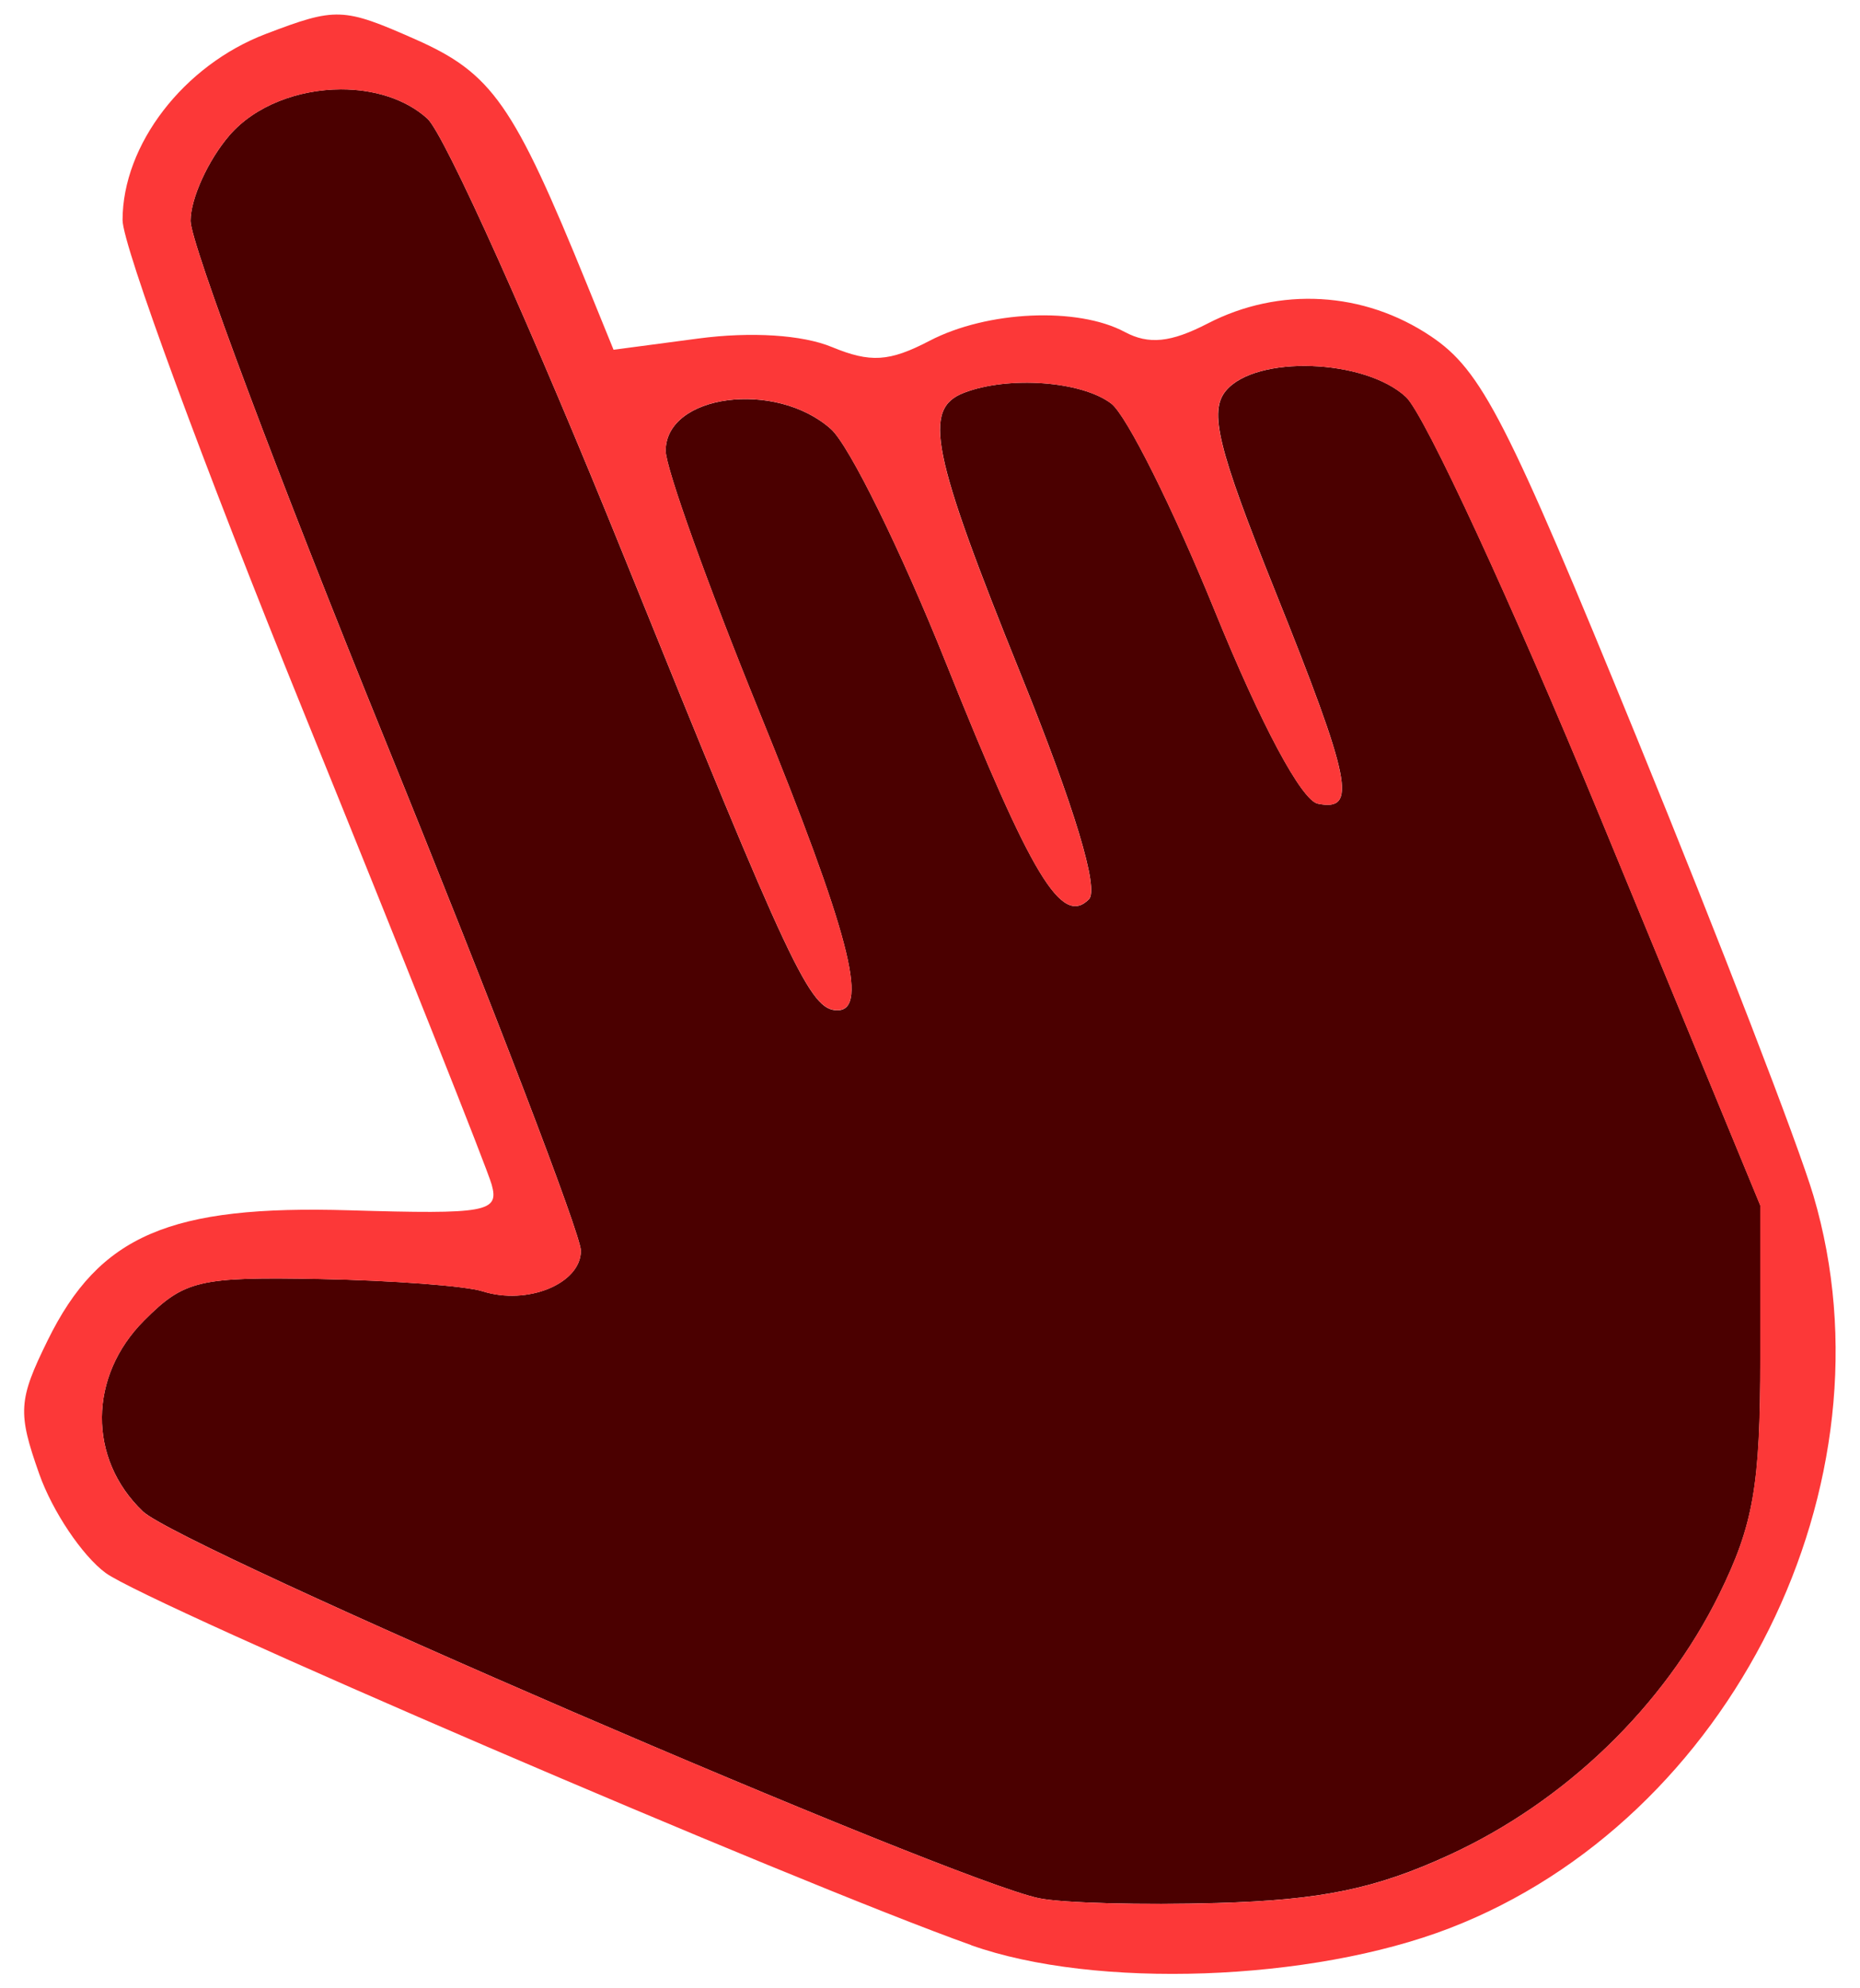 <?xml version="1.0" encoding="UTF-8" standalone="no"?>
<!-- Created with Inkscape (http://www.inkscape.org/) -->

<svg
   width="29mm"
   height="31mm"
   viewBox="0 0 29 31"
   version="1.1"
   id="svg5"
   inkscape:version="1.1 (c68e22c387, 2021-05-23)"
   sodipodi:docname="click.svg"
   xmlns:inkscape="http://www.inkscape.org/namespaces/inkscape"
   xmlns:sodipodi="http://sodipodi.sourceforge.net/DTD/sodipodi-0.dtd"
   xmlns="http://www.w3.org/2000/svg"
   xmlns:svg="http://www.w3.org/2000/svg">
  <sodipodi:namedview
     id="namedview7"
     pagecolor="#505050"
     bordercolor="#ffffff"
     borderopacity="1"
     inkscape:pageshadow="0"
     inkscape:pageopacity="0"
     inkscape:pagecheckerboard="true"
     inkscape:document-units="mm"
     showgrid="false"
     units="mm"
     width="30px"
     inkscape:zoom="2.8220782"
     inkscape:cx="54.392539"
     inkscape:cy="93.725255"
     inkscape:window-width="1366"
     inkscape:window-height="745"
     inkscape:window-x="-8"
     inkscape:window-y="760"
     inkscape:window-maximized="1"
     inkscape:current-layer="layer1"
     inkscape:snap-bbox="true" />
  <defs
     id="defs2" />
  <g
     inkscape:label="Capa 1"
     inkscape:groupmode="layer"
     id="layer1">
    <path
       id="rect972"
       style="vector-effect:none;fill:#000000;fill-opacity:1;fill-rule:evenodd;stroke-width:0.773;stop-color:#000000"
       d="m 31.403,36.425 v 31 h 29 V 36.425 Z m 5.299,0.227 c 0.305,0.011 0.613,0.136 1.176,0.385 1.2,0.531 1.533,1.006 2.685,3.838 l 0.408,1.003 1.329,-0.176 c 0.817,-0.108 1.615,-0.057 2.074,0.133 0.602,0.249 0.896,0.231 1.525,-0.097 0.898,-0.468 2.305,-0.532 3.043,-0.137 0.374,0.2 0.717,0.165 1.292,-0.132 1.117,-0.578 2.44,-0.502 3.482,0.201 0.791,0.533 1.176,1.285 3.219,6.284 1.276,3.123 2.511,6.324 2.745,7.114 1.325,4.485 -1.278,9.726 -5.673,11.422 -3.722,1.152 -8.423,-0.904 -12.774,-2.565 -3.071,-1.173 -5.984,-1.601 -8.182,-2.973 -3.344,-3.633 0.91,-5.72 3.803,-5.655 2.14,0.064 2.336,0.029 2.216,-0.399 -0.072,-0.258 -1.396,-3.587 -2.943,-7.396 -1.546,-3.809 -2.812,-7.248 -2.812,-7.642 0,-1.176 0.952,-2.413 2.231,-2.902 0.549,-0.21 0.85,-0.314 1.155,-0.303 z"
       sodipodi:nodetypes="cccccsccccccscssccsccscscs" />
    <g
       id="g4590"
       transform="translate(3.362,-32.365)">
      <path
         id="rect972-1"
         style="vector-effect:none;fill:#4b0000;fill-opacity:1;fill-rule:evenodd;stroke-width:0.773;stop-color:#000000"
         d="m 1.953,33.758 c -0.656,0.002 -1.336,0.25 -1.739,0.719 -0.332,0.386 -0.605,0.986 -0.605,1.332 0,0.346 1.369,3.999 3.043,8.118 1.673,4.119 3.043,7.691 3.043,7.938 0,0.513 -0.832,0.856 -1.536,0.632 -0.263,-0.083 -1.403,-0.169 -2.533,-0.191 -1.883,-0.036 -2.112,0.018 -2.738,0.644 -0.873,0.873 -0.882,2.159 -0.022,2.98 0.588,0.561 12.617,5.753 13.973,6.031 0.364,0.075 1.614,0.108 2.778,0.074 1.625,-0.047 2.463,-0.22 3.611,-0.746 1.812,-0.831 3.354,-2.318 4.215,-4.066 0.534,-1.086 0.641,-1.698 0.641,-3.683 v -2.381 l -2.498,-6.056 c -1.374,-3.331 -2.736,-6.278 -3.026,-6.548 -0.642,-0.598 -2.343,-0.657 -2.808,-0.098 -0.267,0.321 -0.126,0.896 0.762,3.109 1.196,2.981 1.292,3.457 0.67,3.329 -0.253,-0.052 -0.885,-1.233 -1.602,-2.996 -0.651,-1.601 -1.379,-3.059 -1.617,-3.241 -0.46,-0.352 -1.602,-0.436 -2.295,-0.17 -0.652,0.25 -0.515,0.925 0.89,4.405 0.83,2.055 1.216,3.332 1.056,3.493 -0.424,0.426 -0.893,-0.349 -2.232,-3.693 -0.699,-1.746 -1.505,-3.383 -1.79,-3.638 -0.861,-0.769 -2.577,-0.543 -2.577,0.339 0,0.265 0.655,2.091 1.455,4.058 1.398,3.437 1.721,4.665 1.223,4.665 -0.427,0 -0.721,-0.627 -3.322,-7.062 C 4.95,37.533 3.568,34.455 3.301,34.214 2.96,33.905 2.463,33.757 1.953,33.758 Z"
         sodipodi:nodetypes="scscssccccccssccsccssccscscscsccss" />
      <path
         style="fill:#fc3838;fill-opacity:1;stroke-width:0.265"
         d="m 11.779,62.691 c -2.75,-0.98 -12.833,-5.316 -13.494,-5.802 -0.364,-0.268 -0.83,-0.962 -1.035,-1.543 -0.339,-0.959 -0.327,-1.152 0.132,-2.085 0.805,-1.637 1.904,-2.11 4.706,-2.026 2.14,0.064 2.336,0.028 2.216,-0.4 -0.072,-0.258 -1.397,-3.586 -2.943,-7.396 -1.546,-3.809 -2.812,-7.248 -2.812,-7.642 0,-1.176 0.951,-2.413 2.231,-2.902 1.098,-0.419 1.207,-0.415 2.332,0.082 1.2,0.531 1.532,1.006 2.684,3.838 l 0.408,1.003 1.328,-0.176 c 0.817,-0.108 1.616,-0.057 2.075,0.133 0.602,0.249 0.896,0.231 1.525,-0.097 0.898,-0.468 2.305,-0.532 3.043,-0.137 0.374,0.2 0.717,0.165 1.292,-0.132 1.117,-0.578 2.439,-0.502 3.482,0.2 0.791,0.533 1.177,1.285 3.219,6.284 1.276,3.123 2.511,6.324 2.744,7.114 1.325,4.485 -1.278,9.726 -5.673,11.421 -2.161,0.834 -5.529,0.953 -7.462,0.264 z m 7.447,-1.401 c 1.812,-0.831 3.354,-2.318 4.215,-4.066 0.534,-1.086 0.641,-1.699 0.641,-3.684 v -2.381 l -2.498,-6.056 c -1.374,-3.331 -2.736,-6.278 -3.026,-6.548 -0.642,-0.598 -2.343,-0.658 -2.808,-0.098 -0.267,0.321 -0.126,0.896 0.763,3.109 1.196,2.981 1.292,3.457 0.67,3.329 -0.253,-0.052 -0.885,-1.234 -1.602,-2.996 -0.651,-1.601 -1.379,-3.059 -1.617,-3.241 -0.46,-0.352 -1.601,-0.436 -2.295,-0.17 -0.652,0.25 -0.516,0.926 0.89,4.405 0.83,2.055 1.216,3.332 1.056,3.492 -0.424,0.426 -0.893,-0.349 -2.232,-3.693 -0.699,-1.746 -1.505,-3.383 -1.79,-3.638 -0.861,-0.769 -2.576,-0.543 -2.576,0.339 0,0.265 0.655,2.09 1.455,4.057 1.398,3.437 1.721,4.665 1.223,4.665 -0.427,0 -0.721,-0.626 -3.322,-7.062 -1.423,-3.52 -2.805,-6.598 -3.072,-6.839 -0.78,-0.706 -2.371,-0.57 -3.088,0.264 -0.332,0.386 -0.604,0.986 -0.604,1.332 0,0.346 1.369,3.999 3.043,8.119 1.673,4.119 3.043,7.691 3.043,7.937 0,0.513 -0.832,0.856 -1.536,0.632 -0.263,-0.083 -1.403,-0.169 -2.533,-0.191 -1.883,-0.036 -2.113,0.018 -2.738,0.644 -0.873,0.873 -0.882,2.159 -0.022,2.98 0.588,0.561 12.617,5.752 13.973,6.03 0.364,0.075 1.614,0.108 2.778,0.075 1.625,-0.047 2.464,-0.22 3.611,-0.746 z"
         id="path944-2" />
    </g>
  </g>
</svg>
